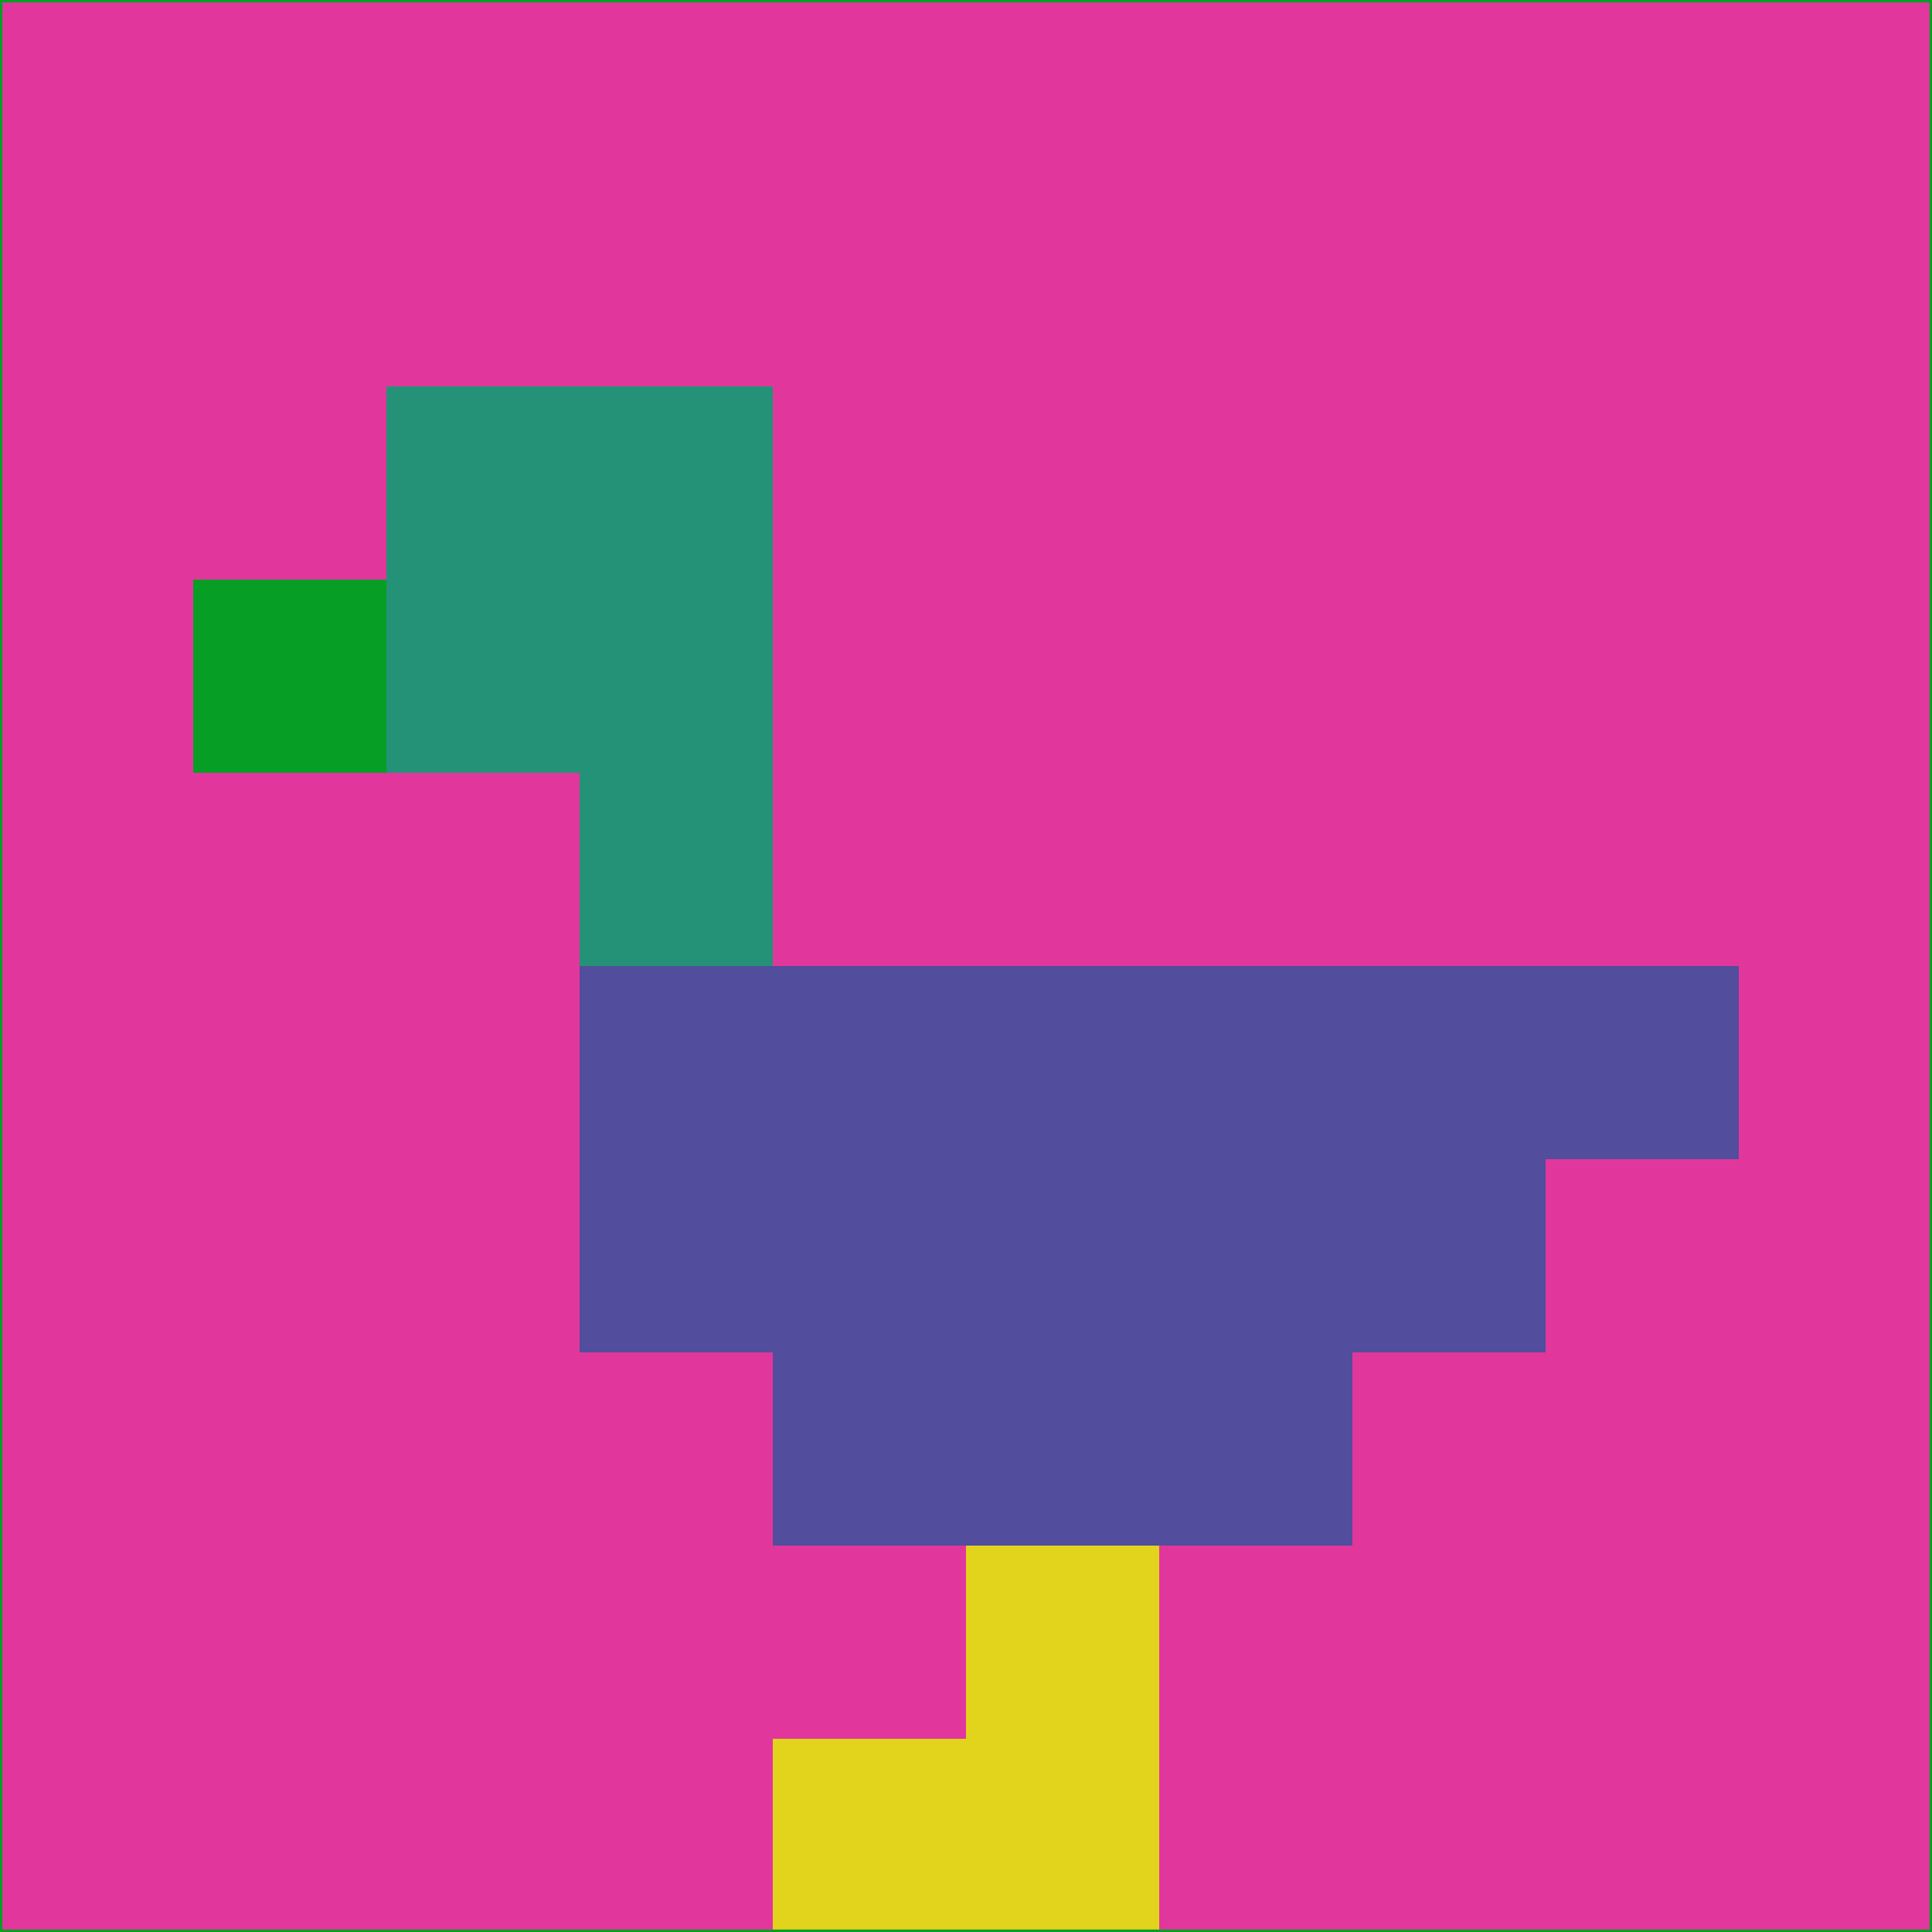 <svg xmlns="http://www.w3.org/2000/svg" version="1.1" width="785" height="785">
  <title>'goose-pfp-694263' by Dmitri Cherniak (Cyberpunk Edition)</title>
  <desc>
    seed=794802
    backgroundColor=#e1379d
    padding=20
    innerPadding=0
    timeout=500
    dimension=1
    border=false
    Save=function(){return n.handleSave()}
    frame=12

    Rendered at 2024-09-15T22:37:00.899Z
    Generated in 1ms
    Modified for Cyberpunk theme with new color scheme
  </desc>
  <defs/>
  <rect width="100%" height="100%" fill="#e1379d"/>
  <g>
    <g id="0-0">
      <rect x="0" y="0" height="785" width="785" fill="#e1379d"/>
      <g>
        <!-- Neon blue -->
        <rect id="0-0-2-2-2-2" x="157" y="157" width="157" height="157" fill="#249276"/>
        <rect id="0-0-3-2-1-4" x="235.5" y="157" width="78.5" height="314" fill="#249276"/>
        <!-- Electric purple -->
        <rect id="0-0-4-5-5-1" x="314" y="392.5" width="392.5" height="78.5" fill="#524d9c"/>
        <rect id="0-0-3-5-5-2" x="235.5" y="392.5" width="392.5" height="157" fill="#524d9c"/>
        <rect id="0-0-4-5-3-3" x="314" y="392.5" width="235.5" height="235.5" fill="#524d9c"/>
        <!-- Neon pink -->
        <rect id="0-0-1-3-1-1" x="78.5" y="235.5" width="78.5" height="78.5" fill="#069e24"/>
        <!-- Cyber yellow -->
        <rect id="0-0-5-8-1-2" x="392.5" y="628" width="78.5" height="157" fill="#e2d31c"/>
        <rect id="0-0-4-9-2-1" x="314" y="706.5" width="157" height="78.5" fill="#e2d31c"/>
      </g>
      <rect x="0" y="0" stroke="#069e24" stroke-width="2" height="785" width="785" fill="none"/>
    </g>
  </g>
  <script xmlns=""/>
</svg>